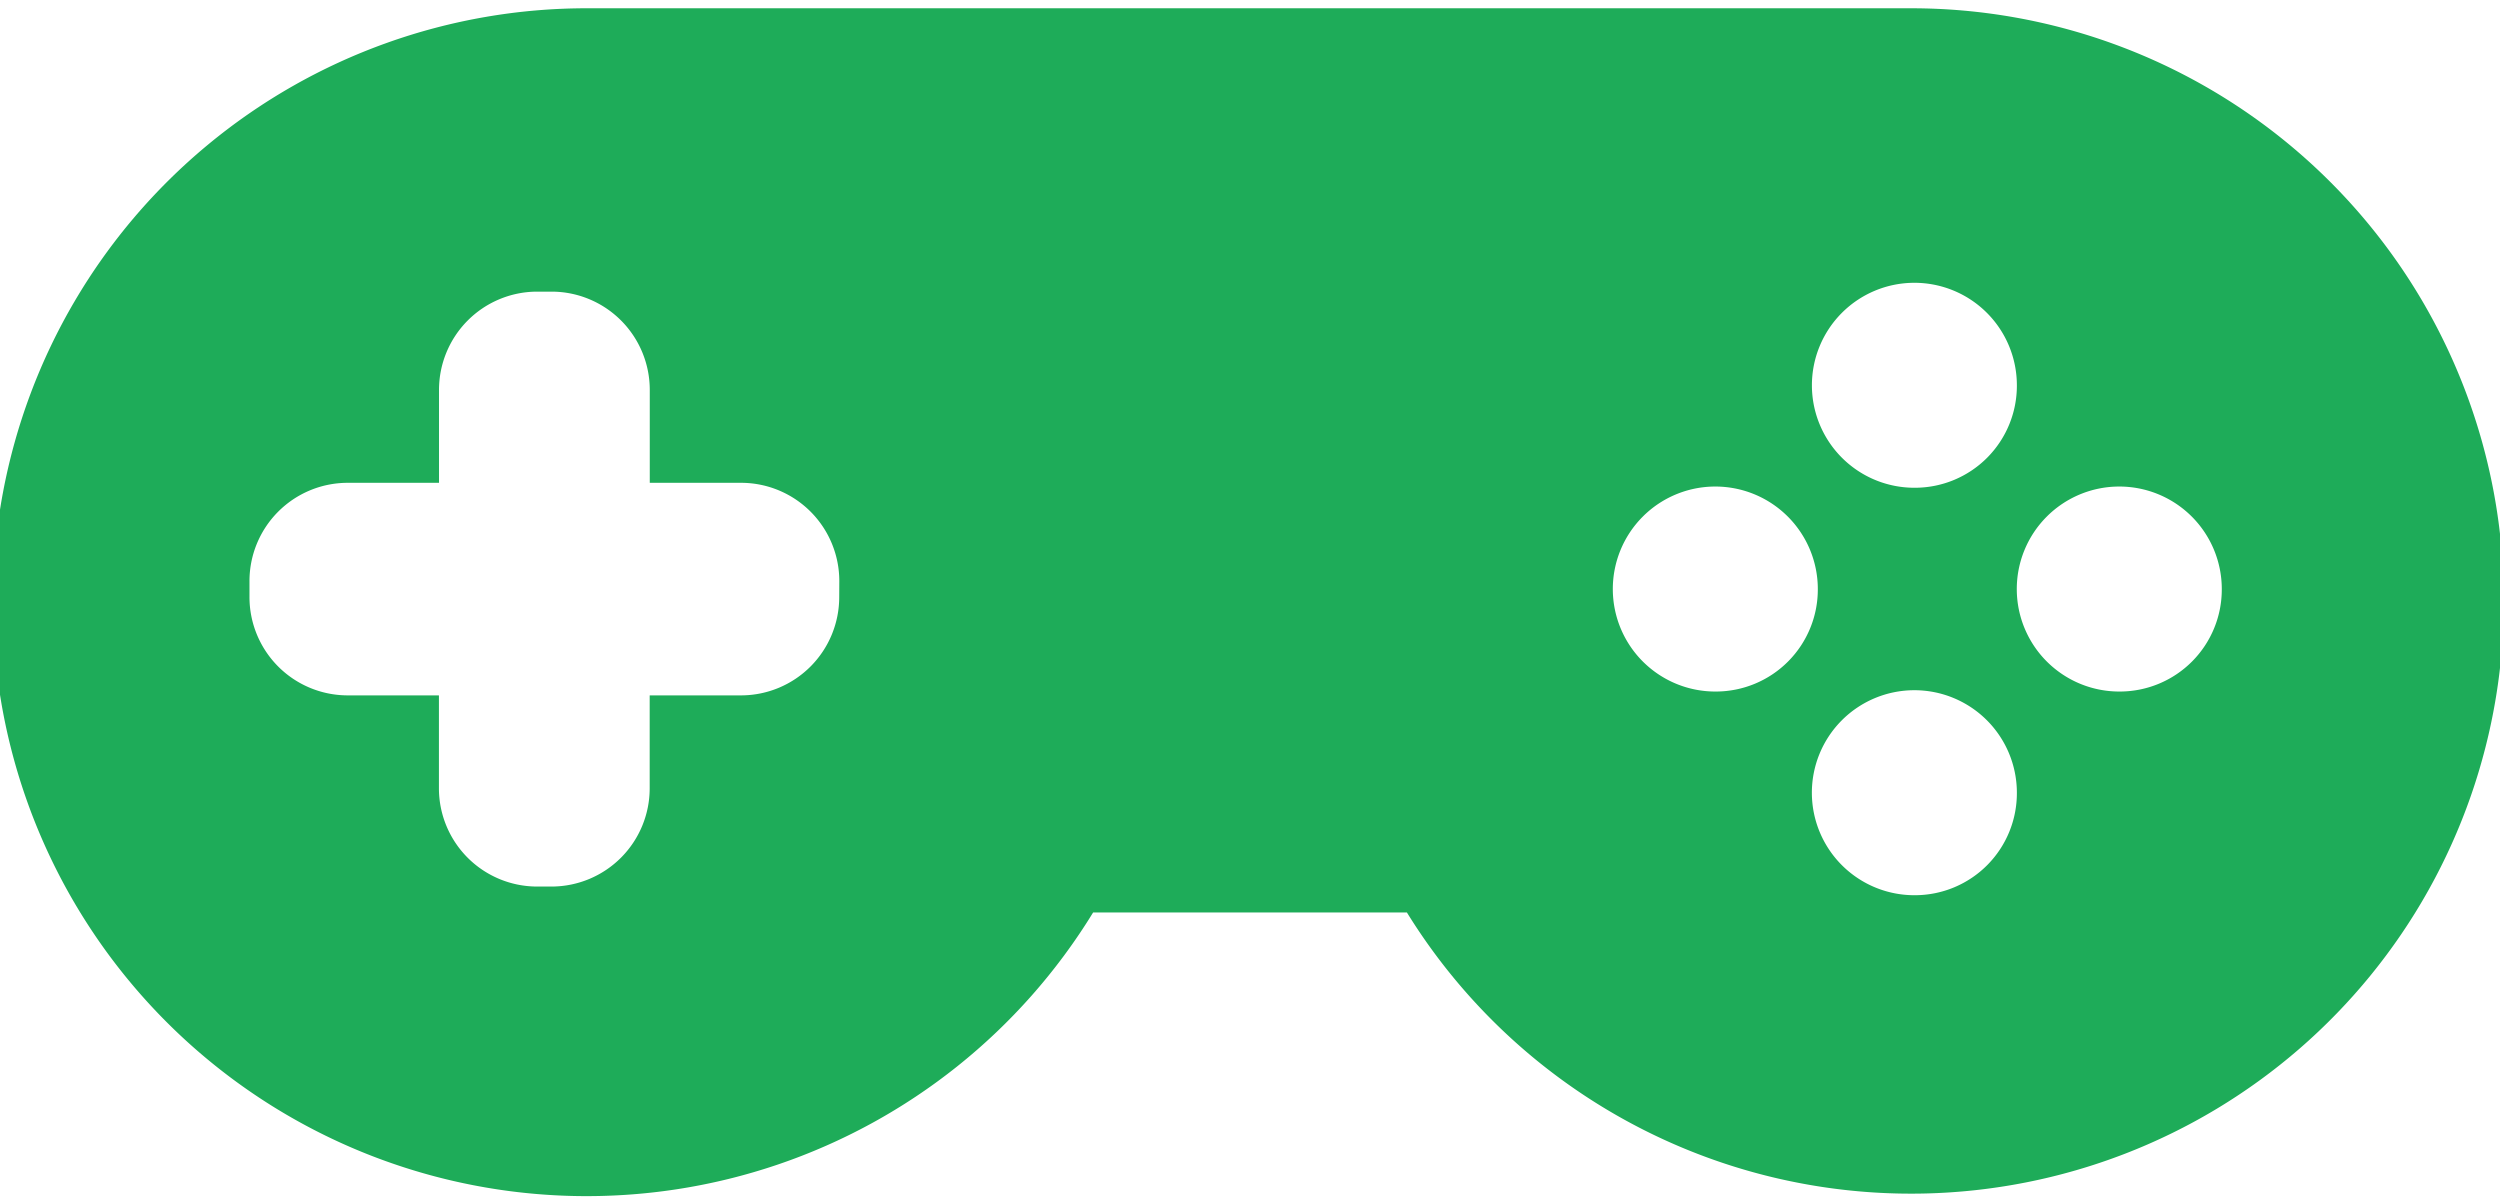 <svg xmlns="http://www.w3.org/2000/svg" xmlns:xlink="http://www.w3.org/1999/xlink" width="119" height="57" viewBox="0 0 119 57">
  <defs>
    <clipPath id="clip-path">
      <rect id="SVGID" width="119" height="57" transform="translate(0.182 -0.394)" fill="none"/>
    </clipPath>
  </defs>
  <g id="Group_34613" data-name="Group 34613" transform="translate(-0.182 0.394)">
    <g id="Group_34503" data-name="Group 34503" clip-path="url(#clip-path)">
      <path id="Path_20747" data-name="Path 20747" d="M91.183,0h-63A28.271,28.271,0,1,0,52.215,43.039H67.15A28.212,28.212,0,1,0,91.183,0M40.129,28.023a4.678,4.678,0,0,1-4.643,4.683H31.107v4.417a4.678,4.678,0,0,1-4.643,4.683h-.746a4.678,4.678,0,0,1-4.643-4.683V32.706H16.7a4.679,4.679,0,0,1-4.643-4.683v-.752A4.678,4.678,0,0,1,16.7,22.588h4.379V18.171a4.678,4.678,0,0,1,4.643-4.683h.746a4.678,4.678,0,0,1,4.643,4.683v4.417h4.379a4.678,4.678,0,0,1,4.643,4.683Zm41.744,4.5a4.879,4.879,0,1,1,4.837-4.878,4.858,4.858,0,0,1-4.837,4.878m9.475,9.695a4.879,4.879,0,1,1,4.837-4.878,4.855,4.855,0,0,1-4.837,4.878m0-19.395a4.878,4.878,0,1,1,4.837-4.878,4.855,4.855,0,0,1-4.837,4.878m9.754,9.7a4.879,4.879,0,1,1,4.837-4.878,4.858,4.858,0,0,1-4.837,4.878" transform="translate(0)" fill="#1eac59"/>
    </g>
  </g>
</svg>
